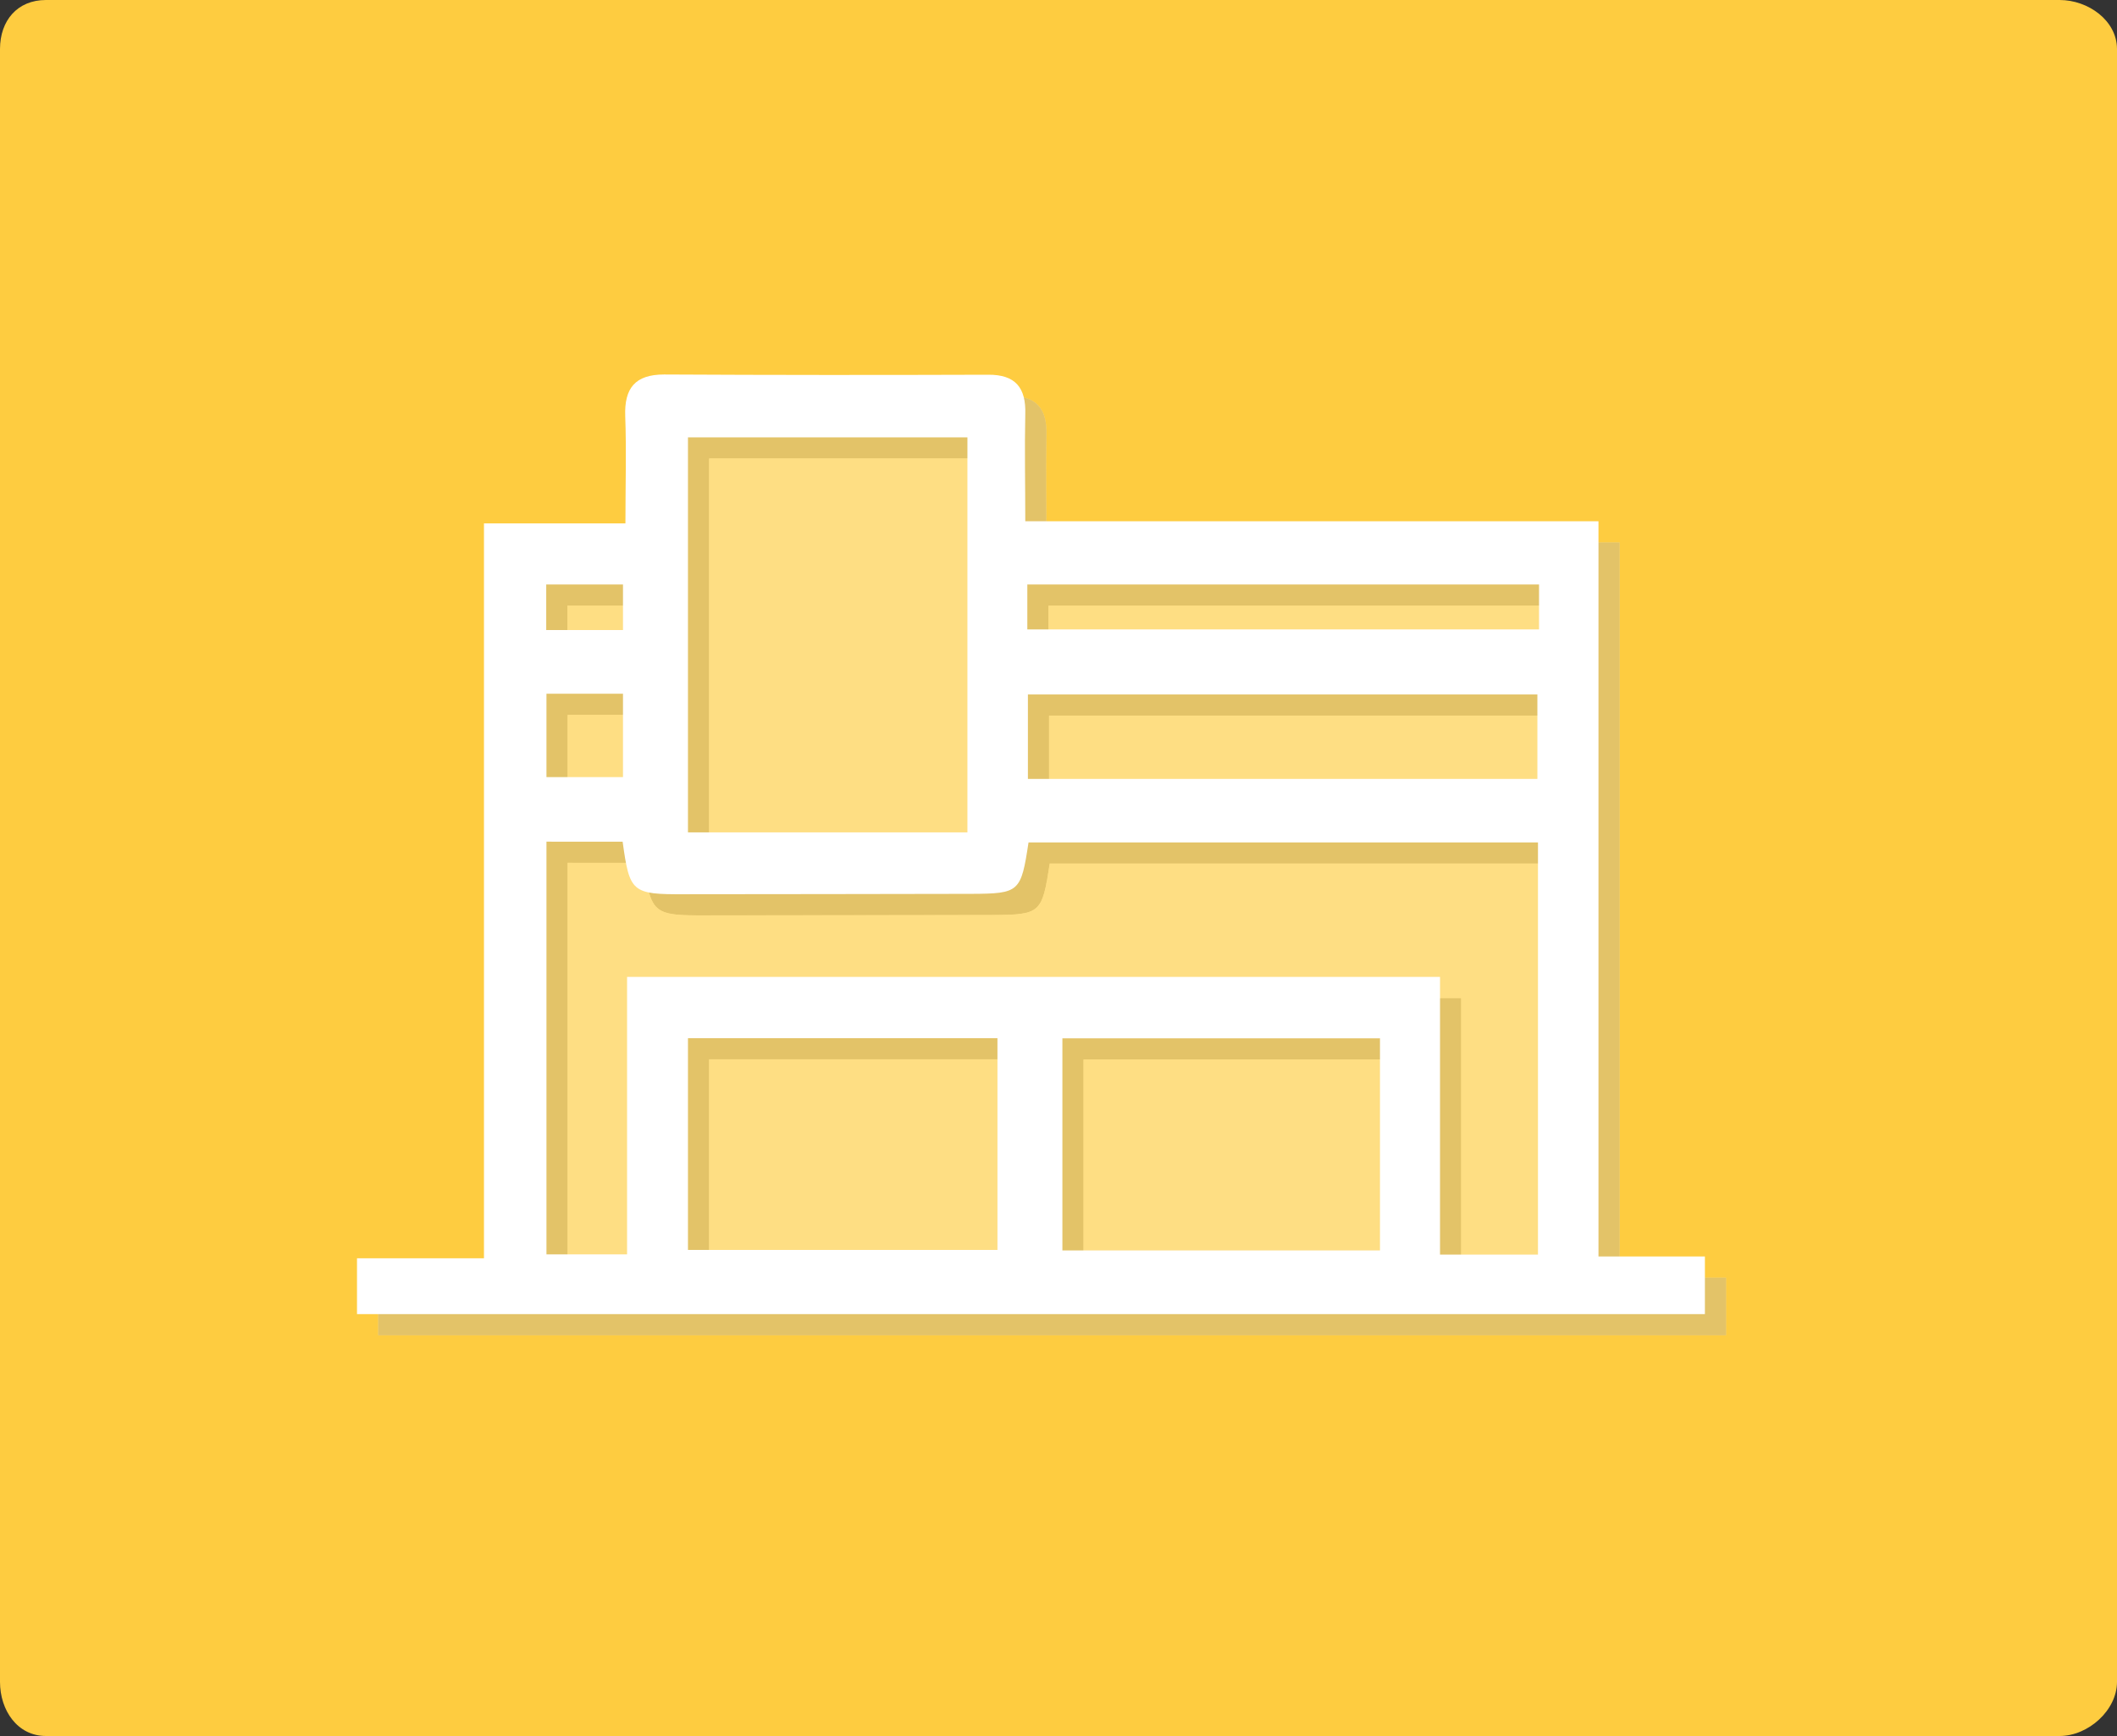 <?xml version="1.0" encoding="utf-8"?>
<!-- Generator: Adobe Illustrator 16.0.0, SVG Export Plug-In . SVG Version: 6.00 Build 0)  -->
<!DOCTYPE svg PUBLIC "-//W3C//DTD SVG 1.1//EN" "http://www.w3.org/Graphics/SVG/1.1/DTD/svg11.dtd">
<svg version="1.1" id="Layer_1" xmlns="http://www.w3.org/2000/svg" xmlns:xlink="http://www.w3.org/1999/xlink" x="0px" y="0px"
	 width="100px" height="82px" viewBox="0 0 100 82" enable-background="new 0 0 100 82" xml:space="preserve">
<rect x="0" y="0" width="100" height="82" fill="#333333" stroke="none"/>
<g>
	<g>
		<path fill="#FECC40" d="M100,79.441C100,80.787,98.639,82,97.291,82H2.169C0.822,82,0,80.787,0,79.441V2.318
			C0,0.971,0.822,0,2.169,0h95.122C98.639,0,100,0.971,100,2.318V79.441z"/>
		<g opacity="0.35">
			<path fill="#FFFFFF" d="M23.861,60.434c-2.133,0-4.055,0-5.998,0c0,0.979,0,1.77,0,2.637c21.25,0,42.459,0,63.67,0
				c0-0.953,0-1.762,0-2.723c-1.676,0-3.238,0-5.027,0c0-11.635,0-23.114,0-34.728c-9.119,0-18.012,0-27.076,0
				c0-1.79-0.036-3.43,0-5.057c0.039-1.246-0.458-1.875-1.761-1.864c-5.092,0.018-10.196,0.018-15.298-0.011
				c-1.372,0-1.887,0.646-1.838,1.97c0.059,1.628,0.009,3.257,0.009,5.064c-2.322,0-4.473,0-6.682,0
				C23.861,37.327,23.861,48.732,23.861,60.434z"/>
			<path fill-rule="evenodd" clip-rule="evenodd" fill="#B3B3B3" d="M23.861,60.434c0-11.701,0-23.107,0-34.711
				c2.209,0,4.359,0,6.682,0c0-1.808,0.05-3.437-0.009-5.064c-0.049-1.323,0.466-1.97,1.838-1.97
				c5.102,0.028,10.206,0.028,15.298,0.011c1.303-0.011,1.8,0.618,1.761,1.864c-0.036,1.627,0,3.267,0,5.057
				c9.064,0,17.957,0,27.076,0c0,11.614,0,23.093,0,34.728c1.789,0,3.352,0,5.027,0c0,0.961,0,1.77,0,2.723
				c-21.211,0-42.42,0-63.67,0c0-0.867,0-1.658,0-2.637C19.806,60.434,21.728,60.434,23.861,60.434z M26.813,40.756
				c0,6.576,0,13.021,0,19.494c1.274,0,2.454,0,3.808,0c0-4.443,0-8.766,0-13.107c12.832,0,25.495,0,38.401,0
				c0,4.428,0,8.807,0,13.119c1.686,0,3.145,0,4.627,0c0-6.559,0-13.014,0-19.469c-8.1,0-16.086,0-24.065,0
				c-0.354,2.344-0.428,2.418-2.704,2.428c-4.513,0.012-9.024,0.012-13.536,0.018c-2.504,0.012-2.601-0.084-2.933-2.482
				C29.267,40.756,28.106,40.756,26.813,40.756z M46.698,40.318c0-6.322,0-12.491,0-18.661c-4.463,0-8.833,0-13.201,0
				c0,6.266,0,12.433,0,18.661C37.922,40.318,42.252,40.318,46.698,40.318z M66.186,50.045c-5.102,0-10.043,0-15.002,0
				c0,3.408,0,6.725,0,10.018c5.062,0,10.004,0,15.002,0C66.186,56.672,66.186,53.416,66.186,50.045z M33.497,60.041
				c5.005,0,9.843,0,14.619,0c0-3.426,0-6.738,0-10.004c-4.966,0-9.804,0-14.619,0C33.497,53.453,33.497,56.711,33.497,60.041z
				 M73.621,37.793c0-1.445,0-2.731,0-3.989c-8.1,0-16.078,0-24.066,0c0,1.39,0,2.676,0,3.989
				C57.629,37.793,65.568,37.793,73.621,37.793z M73.699,28.607c-8.143,0-16.127,0-24.172,0c0,0.764,0,1.42,0,2.124
				c8.102,0,16.116,0,24.172,0C73.699,29.977,73.699,29.371,73.699,28.607z M26.813,33.768c0,1.36,0,2.637,0,3.94
				c1.274,0,2.446,0,3.615,0c0-1.371,0-2.646,0-3.94C29.173,33.768,28.031,33.768,26.813,33.768z M26.802,30.759
				c1.324,0,2.465,0,3.626,0c0-0.782,0-1.485,0-2.152c-1.275,0-2.415,0-3.626,0C26.802,29.359,26.802,30.016,26.802,30.759z"/>
			<path fill-rule="evenodd" clip-rule="evenodd" fill="#FFFFFF" d="M26.813,40.756c1.293,0,2.454,0,3.598,0
				c0.332,2.398,0.429,2.494,2.933,2.482c4.512-0.006,9.023-0.006,13.536-0.018c2.276-0.01,2.351-0.084,2.704-2.428
				c7.979,0,15.965,0,24.065,0c0,6.455,0,12.91,0,19.469c-1.482,0-2.941,0-4.627,0c0-4.312,0-8.691,0-13.119
				c-12.906,0-25.569,0-38.401,0c0,4.342,0,8.664,0,13.107c-1.354,0-2.533,0-3.808,0C26.813,53.777,26.813,47.332,26.813,40.756z"/>
			<path fill-rule="evenodd" clip-rule="evenodd" fill="#FFFFFF" d="M46.698,40.318c-4.445,0-8.775,0-13.201,0
				c0-6.228,0-12.395,0-18.661c4.368,0,8.738,0,13.201,0C46.698,27.828,46.698,33.997,46.698,40.318z"/>
			<path fill-rule="evenodd" clip-rule="evenodd" fill="#FFFFFF" d="M66.186,50.045c0,3.371,0,6.627,0,10.018
				c-4.998,0-9.939,0-15.002,0c0-3.293,0-6.609,0-10.018C56.143,50.045,61.084,50.045,66.186,50.045z"/>
			<path fill-rule="evenodd" clip-rule="evenodd" fill="#FFFFFF" d="M33.497,60.041c0-3.33,0-6.588,0-10.004
				c4.815,0,9.653,0,14.619,0c0,3.266,0,6.578,0,10.004C43.339,60.041,38.501,60.041,33.497,60.041z"/>
			<path fill-rule="evenodd" clip-rule="evenodd" fill="#FFFFFF" d="M73.621,37.793c-8.053,0-15.992,0-24.066,0
				c0-1.313,0-2.6,0-3.989c7.988,0,15.966,0,24.066,0C73.621,35.062,73.621,36.348,73.621,37.793z"/>
			<path fill-rule="evenodd" clip-rule="evenodd" fill="#FFFFFF" d="M73.699,28.607c0,0.764,0,1.37,0,2.124
				c-8.057,0-16.07,0-24.172,0c0-0.704,0-1.36,0-2.124C57.572,28.607,65.557,28.607,73.699,28.607z"/>
			<path fill-rule="evenodd" clip-rule="evenodd" fill="#FFFFFF" d="M26.813,33.768c1.218,0,2.36,0,3.615,0c0,1.294,0,2.569,0,3.94
				c-1.169,0-2.341,0-3.615,0C26.813,36.405,26.813,35.128,26.813,33.768z"/>
			<path fill-rule="evenodd" clip-rule="evenodd" fill="#FFFFFF" d="M26.802,30.759c0-0.743,0-1.4,0-2.152c1.211,0,2.351,0,3.626,0
				c0,0.667,0,1.37,0,2.152C29.267,30.759,28.126,30.759,26.802,30.759z"/>
		</g>
	</g>
	<g>
		<path fill-rule="evenodd" clip-rule="evenodd" fill="#FFFFFF" d="M22.861,59.434c0-11.701,0-23.107,0-34.711
			c2.209,0,4.359,0,6.682,0c0-1.808,0.05-3.437-0.009-5.064c-0.049-1.323,0.466-1.97,1.838-1.97
			c5.102,0.028,10.206,0.028,15.298,0.011c1.303-0.011,1.8,0.618,1.761,1.864c-0.036,1.627,0,3.267,0,5.057
			c9.064,0,17.957,0,27.076,0c0,11.614,0,23.093,0,34.728c1.789,0,3.352,0,5.027,0c0,0.961,0,1.77,0,2.723
			c-21.211,0-42.42,0-63.67,0c0-0.867,0-1.658,0-2.637C18.806,59.434,20.728,59.434,22.861,59.434z M25.813,39.756
			c0,6.576,0,13.021,0,19.494c1.274,0,2.454,0,3.808,0c0-4.443,0-8.766,0-13.107c12.832,0,25.495,0,38.401,0
			c0,4.428,0,8.807,0,13.119c1.686,0,3.145,0,4.627,0c0-6.559,0-13.014,0-19.469c-8.1,0-16.086,0-24.065,0
			c-0.354,2.344-0.428,2.418-2.704,2.428c-4.513,0.012-9.024,0.012-13.536,0.018c-2.504,0.012-2.601-0.084-2.933-2.482
			C28.267,39.756,27.106,39.756,25.813,39.756z M45.698,39.318c0-6.321,0-12.49,0-18.66c-4.463,0-8.833,0-13.201,0
			c0,6.266,0,12.433,0,18.66C36.922,39.318,41.252,39.318,45.698,39.318z M65.186,49.045c-5.102,0-10.043,0-15.002,0
			c0,3.408,0,6.725,0,10.018c5.062,0,10.004,0,15.002,0C65.186,55.672,65.186,52.416,65.186,49.045z M32.497,59.041
			c5.005,0,9.843,0,14.619,0c0-3.426,0-6.738,0-10.004c-4.966,0-9.804,0-14.619,0C32.497,52.453,32.497,55.711,32.497,59.041z
			 M72.621,36.793c0-1.445,0-2.731,0-3.989c-8.1,0-16.078,0-24.066,0c0,1.39,0,2.676,0,3.989
			C56.629,36.793,64.568,36.793,72.621,36.793z M72.699,27.607c-8.143,0-16.127,0-24.172,0c0,0.764,0,1.42,0,2.124
			c8.102,0,16.116,0,24.172,0C72.699,28.977,72.699,28.371,72.699,27.607z M25.813,32.768c0,1.36,0,2.637,0,3.94
			c1.274,0,2.446,0,3.615,0c0-1.371,0-2.646,0-3.94C28.173,32.768,27.031,32.768,25.813,32.768z M25.802,29.759
			c1.324,0,2.465,0,3.626,0c0-0.782,0-1.485,0-2.152c-1.275,0-2.415,0-3.626,0C25.802,28.359,25.802,29.016,25.802,29.759z"/>
	</g>
</g>
</svg>
